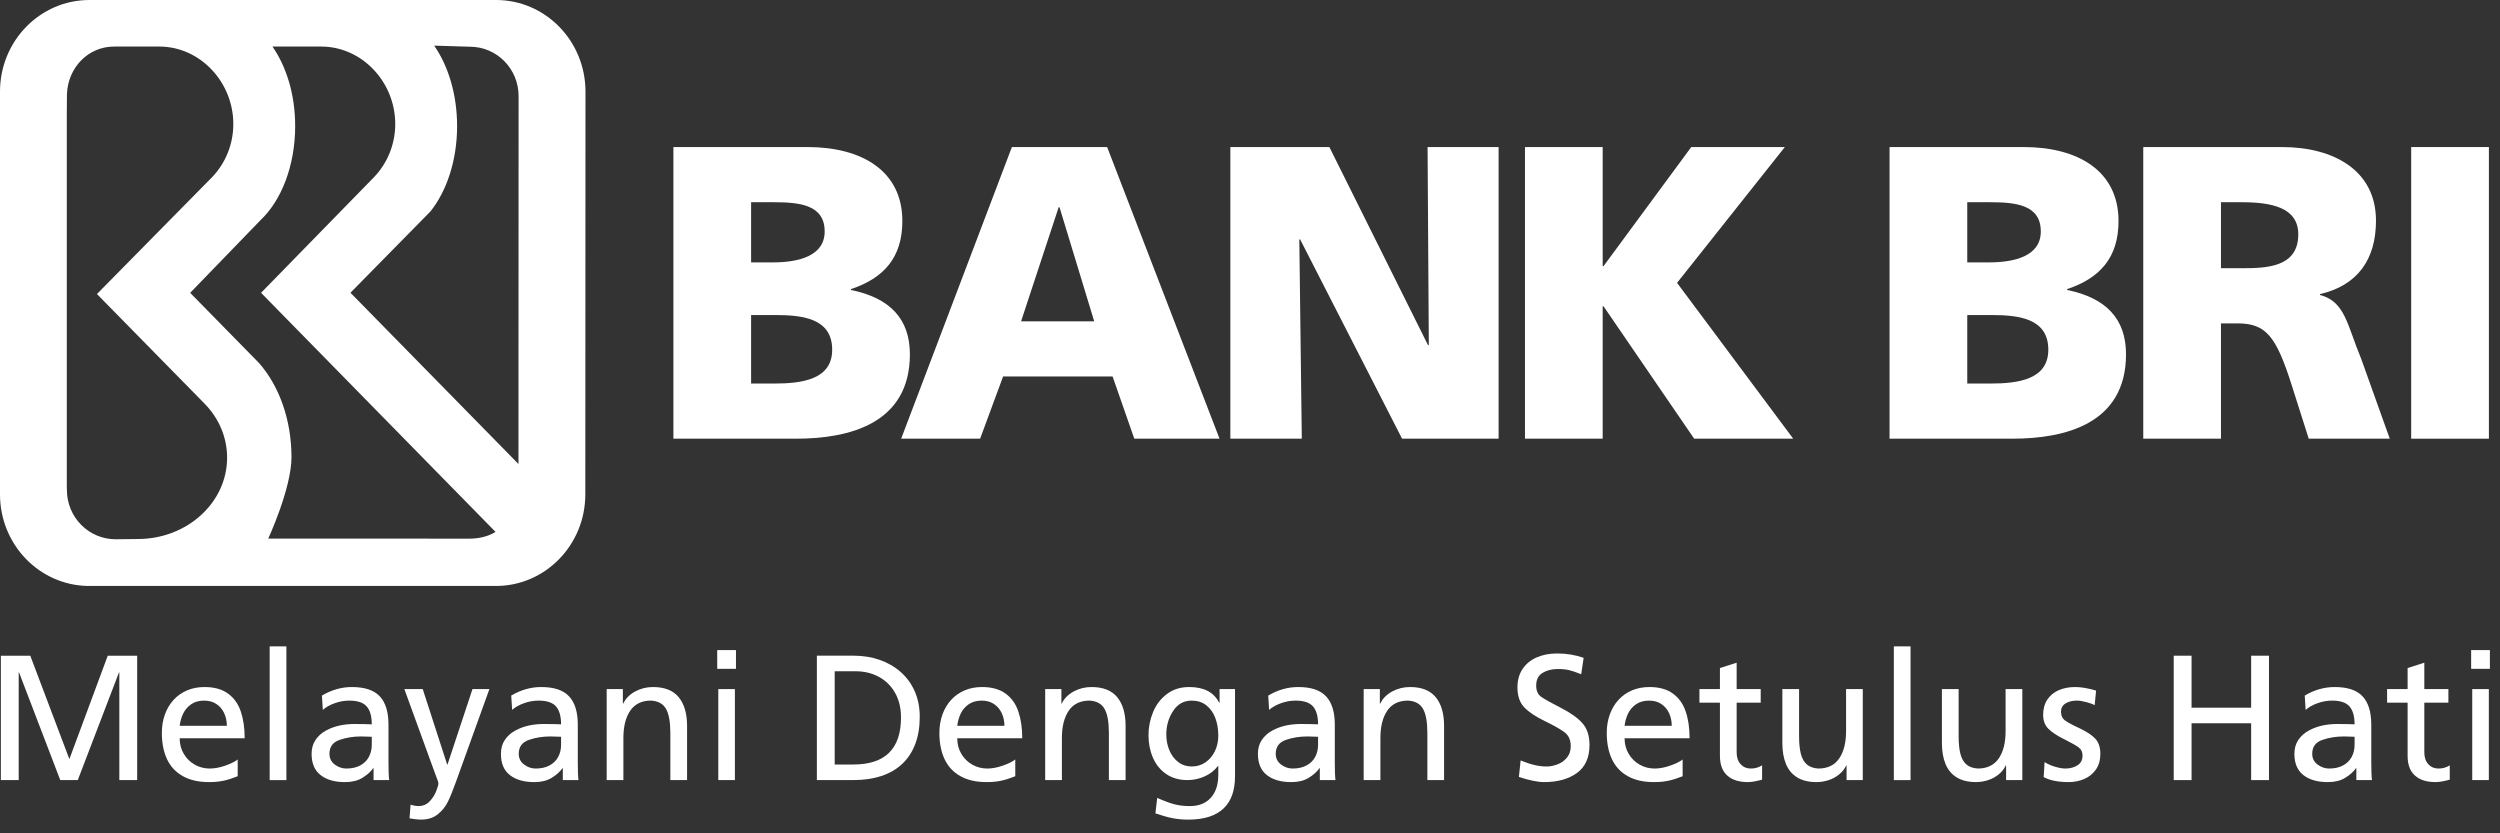 <svg width="135" height="45" viewBox="0 0 135 45" fill="none" xmlns="http://www.w3.org/2000/svg">
<rect x="0" y="0" width="135" height="45" fill="#333333" stroke="none"/>
<path d="M0.047 42.125V35.408H1.635L3.746 40.992L5.819 35.408H7.407V42.125H6.444V36.309H6.426L4.2 42.125H3.254L1.028 36.309H1.01V42.125H0.047Z" fill="white"/>
<path d="M12.836 41.011V41.916C12.744 41.951 12.646 41.987 12.542 42.024C12.436 42.063 12.326 42.096 12.208 42.127C12.091 42.159 11.955 42.184 11.804 42.204C11.654 42.225 11.48 42.233 11.286 42.233C10.722 42.233 10.248 42.125 9.866 41.908C9.484 41.692 9.202 41.387 9.016 40.989C8.832 40.595 8.74 40.124 8.74 39.581C8.74 39.217 8.795 38.885 8.906 38.58C9.014 38.276 9.171 38.015 9.374 37.793C9.578 37.571 9.82 37.399 10.106 37.279C10.388 37.159 10.702 37.1 11.043 37.1C11.566 37.1 11.988 37.217 12.31 37.451C12.632 37.684 12.863 38.007 13.003 38.419C13.142 38.831 13.212 39.313 13.212 39.868H9.703C9.703 40.179 9.776 40.46 9.926 40.711C10.075 40.961 10.274 41.156 10.522 41.295C10.771 41.433 11.038 41.501 11.323 41.501C11.594 41.501 11.88 41.447 12.184 41.337C12.49 41.228 12.707 41.119 12.836 41.011ZM9.703 39.195H12.251C12.251 38.944 12.2 38.715 12.103 38.507C12.006 38.296 11.866 38.133 11.68 38.013C11.496 37.892 11.276 37.833 11.026 37.833C10.746 37.833 10.511 37.899 10.322 38.031C10.131 38.164 9.987 38.333 9.89 38.536C9.791 38.743 9.73 38.963 9.703 39.195Z" fill="white"/>
<path d="M14.562 34.904H15.465V42.126H14.562V34.904Z" fill="white"/>
<path d="M17.431 38.333L17.385 37.561C17.904 37.253 18.442 37.1 19.002 37.1C19.692 37.1 20.194 37.266 20.508 37.602C20.821 37.936 20.978 38.445 20.978 39.13V41.161C20.978 41.612 20.99 41.933 21.015 42.124H20.172V41.482H20.153C20.012 41.68 19.814 41.853 19.564 42.006C19.311 42.16 19 42.234 18.629 42.234C18.074 42.234 17.636 42.108 17.313 41.856C16.989 41.602 16.826 41.22 16.826 40.709C16.826 40.416 16.897 40.165 17.038 39.956C17.181 39.746 17.367 39.578 17.598 39.452C17.83 39.326 18.077 39.236 18.335 39.178C18.597 39.124 18.854 39.096 19.111 39.096C19.515 39.096 19.835 39.102 20.076 39.114C20.076 38.676 19.983 38.354 19.799 38.145C19.616 37.936 19.303 37.833 18.861 37.833C18.604 37.833 18.346 37.877 18.089 37.968C17.83 38.057 17.613 38.178 17.431 38.333ZM20.076 40.217V39.786C20.01 39.786 19.916 39.784 19.785 39.776C19.655 39.77 19.561 39.768 19.495 39.768C19.082 39.768 18.695 39.829 18.333 39.956C17.97 40.082 17.79 40.333 17.79 40.706C17.79 40.946 17.885 41.138 18.077 41.284C18.266 41.429 18.478 41.501 18.705 41.501C18.995 41.501 19.244 41.446 19.451 41.334C19.658 41.224 19.814 41.07 19.918 40.876C20.022 40.681 20.076 40.461 20.076 40.217Z" fill="white"/>
<path d="M22.115 44.19L22.172 43.45C22.324 43.502 22.466 43.527 22.598 43.527C22.839 43.527 23.039 43.443 23.202 43.273C23.36 43.102 23.48 42.917 23.558 42.715C23.635 42.512 23.674 42.377 23.674 42.313C23.674 42.282 23.666 42.239 23.65 42.188C23.632 42.139 23.61 42.076 23.58 41.999C23.55 41.923 23.526 41.853 23.503 41.794L21.835 37.211H22.828L24.146 41.283H24.166L25.514 37.211H26.428L24.619 42.227C24.454 42.685 24.308 43.043 24.182 43.3C24.056 43.557 23.876 43.783 23.639 43.972C23.403 44.163 23.099 44.259 22.731 44.259C22.563 44.259 22.358 44.236 22.115 44.19Z" fill="white"/>
<path d="M27.654 38.333L27.607 37.561C28.125 37.253 28.665 37.1 29.224 37.1C29.915 37.1 30.415 37.266 30.729 37.602C31.042 37.936 31.201 38.445 31.201 39.13V41.161C31.201 41.612 31.212 41.933 31.238 42.124H30.392V41.482H30.375C30.234 41.68 30.037 41.853 29.786 42.006C29.534 42.16 29.222 42.234 28.851 42.234C28.297 42.234 27.858 42.108 27.534 41.856C27.21 41.602 27.05 41.22 27.05 40.709C27.05 40.416 27.119 40.165 27.261 39.956C27.403 39.746 27.59 39.578 27.822 39.452C28.052 39.326 28.299 39.236 28.559 39.178C28.819 39.124 29.078 39.096 29.334 39.096C29.736 39.096 30.059 39.102 30.298 39.114C30.298 38.676 30.206 38.354 30.022 38.145C29.839 37.936 29.526 37.833 29.083 37.833C28.825 37.833 28.569 37.877 28.31 37.968C28.052 38.057 27.835 38.178 27.654 38.333ZM30.298 40.217V39.786C30.233 39.786 30.137 39.784 30.007 39.776C29.879 39.77 29.783 39.768 29.719 39.768C29.305 39.768 28.918 39.829 28.555 39.956C28.192 40.082 28.012 40.333 28.012 40.706C28.012 40.946 28.106 41.138 28.299 41.284C28.49 41.429 28.699 41.501 28.927 41.501C29.218 41.501 29.466 41.446 29.674 41.334C29.879 41.224 30.037 41.07 30.142 40.876C30.246 40.681 30.298 40.461 30.298 40.217Z" fill="white"/>
<path d="M32.761 42.124V37.211H33.634V37.996H33.653C33.785 37.721 33.998 37.504 34.295 37.341C34.591 37.18 34.914 37.1 35.262 37.1C35.882 37.1 36.345 37.281 36.647 37.645C36.95 38.009 37.102 38.531 37.102 39.207V42.124H36.199V39.584C36.199 38.992 36.122 38.56 35.967 38.283C35.813 38.005 35.542 37.856 35.155 37.832C34.658 37.832 34.285 38.012 34.035 38.373C33.787 38.735 33.663 39.229 33.663 39.852V42.124H32.761Z" fill="white"/>
<path d="M39.742 36.117H38.73V35.105H39.742V36.117ZM38.788 37.211H39.684V42.124H38.788V37.211Z" fill="white"/>
<path d="M44.111 42.124V35.407H46.091C46.589 35.407 47.055 35.479 47.49 35.629C47.923 35.779 48.305 35.996 48.631 36.283C48.958 36.569 49.213 36.919 49.394 37.328C49.575 37.737 49.666 38.197 49.666 38.705C49.666 39.264 49.585 39.756 49.421 40.184C49.259 40.609 49.023 40.967 48.714 41.256C48.403 41.544 48.029 41.763 47.587 41.905C47.147 42.051 46.649 42.124 46.091 42.124H44.111ZM45.074 36.248V41.283H46.083C47.798 41.283 48.654 40.435 48.654 38.744C48.654 38.235 48.546 37.791 48.334 37.413C48.121 37.036 47.827 36.748 47.454 36.547C47.082 36.347 46.663 36.248 46.199 36.248H45.074Z" fill="white"/>
<path d="M54.825 41.011V41.916C54.731 41.951 54.634 41.987 54.529 42.024C54.425 42.063 54.314 42.096 54.197 42.127C54.078 42.159 53.945 42.184 53.794 42.204C53.642 42.225 53.469 42.233 53.274 42.233C52.71 42.233 52.236 42.125 51.854 41.908C51.473 41.692 51.189 41.387 51.005 40.989C50.821 40.595 50.727 40.124 50.727 39.581C50.727 39.217 50.783 38.885 50.893 38.58C51.002 38.276 51.16 38.015 51.362 37.793C51.566 37.571 51.809 37.399 52.093 37.279C52.378 37.159 52.689 37.1 53.032 37.1C53.554 37.1 53.975 37.217 54.298 37.451C54.62 37.684 54.852 38.007 54.99 38.419C55.13 38.831 55.201 39.313 55.201 39.868H51.691C51.691 40.179 51.765 40.46 51.914 40.711C52.063 40.961 52.262 41.156 52.51 41.295C52.758 41.433 53.025 41.501 53.31 41.501C53.581 41.501 53.867 41.447 54.172 41.337C54.477 41.228 54.694 41.119 54.825 41.011ZM51.691 39.195H54.239C54.239 38.944 54.19 38.715 54.092 38.507C53.994 38.296 53.852 38.133 53.67 38.013C53.485 37.892 53.266 37.833 53.013 37.833C52.734 37.833 52.501 37.899 52.309 38.031C52.118 38.164 51.974 38.333 51.877 38.536C51.781 38.743 51.718 38.963 51.691 39.195Z" fill="white"/>
<path d="M56.44 42.124V37.211H57.315V37.996H57.332C57.464 37.721 57.679 37.504 57.975 37.341C58.271 37.18 58.594 37.1 58.943 37.1C59.563 37.1 60.026 37.281 60.327 37.645C60.631 38.009 60.782 38.531 60.782 39.207V42.124H59.88V39.584C59.88 38.992 59.803 38.56 59.647 38.283C59.492 38.005 59.222 37.856 58.836 37.832C58.339 37.832 57.964 38.012 57.715 38.373C57.467 38.735 57.343 39.229 57.343 39.852V42.124H56.44Z" fill="white"/>
<path d="M66.691 37.21V41.91C66.691 42.289 66.641 42.622 66.543 42.912C66.444 43.198 66.291 43.444 66.084 43.645C65.877 43.846 65.613 44 65.292 44.104C64.972 44.208 64.593 44.26 64.157 44.26C63.881 44.26 63.616 44.237 63.357 44.189C63.101 44.142 62.779 44.053 62.393 43.924L62.489 43.085C62.856 43.25 63.163 43.364 63.411 43.429C63.659 43.496 63.944 43.528 64.265 43.528C64.739 43.528 65.111 43.378 65.383 43.08C65.653 42.78 65.788 42.368 65.788 41.842V41.361H65.769C65.583 41.609 65.341 41.797 65.045 41.928C64.749 42.06 64.441 42.124 64.12 42.124C63.671 42.124 63.288 42.013 62.969 41.794C62.652 41.573 62.415 41.28 62.256 40.91C62.097 40.541 62.019 40.14 62.019 39.708C62.019 39.268 62.101 38.849 62.267 38.45C62.432 38.052 62.681 37.726 63.013 37.477C63.347 37.225 63.747 37.1 64.216 37.1C65.011 37.1 65.549 37.382 65.835 37.946H65.857V37.21H66.691ZM64.352 41.39C64.628 41.39 64.876 41.317 65.092 41.169C65.312 41.018 65.481 40.818 65.605 40.562C65.727 40.308 65.788 40.029 65.788 39.728C65.788 39.38 65.735 39.062 65.628 38.773C65.52 38.485 65.357 38.256 65.14 38.086C64.924 37.916 64.661 37.833 64.352 37.833C63.924 37.833 63.591 38.02 63.347 38.394C63.103 38.769 62.98 39.192 62.98 39.658C62.98 39.97 63.037 40.258 63.148 40.521C63.26 40.786 63.419 40.996 63.628 41.153C63.837 41.313 64.079 41.39 64.352 41.39Z" fill="white"/>
<path d="M68.532 38.333L68.485 37.561C69.003 37.253 69.541 37.1 70.103 37.1C70.792 37.1 71.293 37.266 71.607 37.602C71.92 37.936 72.079 38.445 72.079 39.13V41.161C72.079 41.612 72.091 41.933 72.116 42.124H71.271V41.482H71.252C71.112 41.68 70.915 41.853 70.664 42.006C70.411 42.16 70.1 42.234 69.728 42.234C69.173 42.234 68.736 42.108 68.413 41.856C68.089 41.602 67.927 41.22 67.927 40.709C67.927 40.416 67.997 40.165 68.139 39.956C68.281 39.746 68.468 39.578 68.7 39.452C68.931 39.326 69.176 39.236 69.436 39.178C69.697 39.124 69.955 39.096 70.211 39.096C70.616 39.096 70.937 39.102 71.176 39.114C71.176 38.676 71.083 38.354 70.9 38.145C70.716 37.936 70.403 37.833 69.96 37.833C69.703 37.833 69.445 37.877 69.189 37.968C68.931 38.057 68.712 38.178 68.532 38.333ZM71.176 40.217V39.786C71.111 39.786 71.015 39.784 70.885 39.776C70.756 39.77 70.66 39.768 70.596 39.768C70.184 39.768 69.796 39.829 69.433 39.956C69.071 40.082 68.889 40.333 68.889 40.706C68.889 40.946 68.984 41.138 69.176 41.284C69.367 41.429 69.577 41.501 69.804 41.501C70.095 41.501 70.344 41.446 70.551 41.334C70.757 41.224 70.915 41.07 71.019 40.876C71.123 40.681 71.176 40.461 71.176 40.217Z" fill="white"/>
<path d="M73.638 42.124V37.211H74.512V37.996H74.532C74.663 37.721 74.878 37.504 75.174 37.341C75.47 37.18 75.794 37.1 76.142 37.1C76.762 37.1 77.224 37.281 77.527 37.645C77.83 38.009 77.98 38.531 77.98 39.207V42.124H77.078V39.584C77.078 38.992 77 38.56 76.846 38.283C76.691 38.005 76.42 37.856 76.035 37.832C75.538 37.832 75.163 38.012 74.915 38.373C74.666 38.735 74.542 39.229 74.542 39.852V42.124H73.638Z" fill="white"/>
<path d="M85.517 35.523L85.385 36.408C85.114 36.301 84.897 36.227 84.73 36.187C84.566 36.147 84.364 36.127 84.125 36.127C83.802 36.127 83.528 36.196 83.298 36.336C83.069 36.473 82.954 36.703 82.954 37.023C82.954 37.301 83.046 37.507 83.229 37.632C83.413 37.761 83.764 37.957 84.285 38.223C84.806 38.488 85.194 38.763 85.449 39.052C85.705 39.339 85.833 39.732 85.833 40.232C85.833 40.908 85.606 41.411 85.156 41.74C84.702 42.069 84.114 42.233 83.389 42.233C83.038 42.233 82.584 42.14 82.02 41.955L82.114 41.064C82.64 41.284 83.102 41.391 83.505 41.391C83.708 41.391 83.909 41.352 84.112 41.272C84.313 41.196 84.482 41.075 84.617 40.908C84.752 40.745 84.82 40.54 84.82 40.293C84.82 39.963 84.709 39.713 84.488 39.545C84.265 39.379 83.909 39.175 83.422 38.94C82.934 38.705 82.565 38.46 82.316 38.203C82.066 37.947 81.942 37.583 81.942 37.115C81.942 36.729 82.034 36.399 82.221 36.123C82.406 35.847 82.662 35.637 82.99 35.496C83.317 35.355 83.684 35.287 84.089 35.287C84.588 35.287 85.064 35.365 85.517 35.523Z" fill="white"/>
<path d="M90.862 41.011V41.916C90.769 41.951 90.67 41.987 90.566 42.024C90.462 42.063 90.351 42.096 90.233 42.127C90.114 42.159 89.981 42.184 89.829 42.204C89.678 42.225 89.505 42.233 89.31 42.233C88.746 42.233 88.273 42.125 87.891 41.908C87.509 41.692 87.226 41.387 87.041 40.989C86.858 40.595 86.765 40.124 86.765 39.581C86.765 39.217 86.819 38.885 86.93 38.58C87.039 38.276 87.195 38.015 87.398 37.793C87.602 37.571 87.846 37.399 88.129 37.279C88.414 37.159 88.726 37.1 89.069 37.1C89.59 37.1 90.013 37.217 90.334 37.451C90.658 37.684 90.887 38.007 91.027 38.419C91.167 38.831 91.237 39.313 91.237 39.868H87.727C87.727 40.179 87.801 40.46 87.951 40.711C88.101 40.961 88.298 41.156 88.547 41.295C88.795 41.433 89.061 41.501 89.347 41.501C89.617 41.501 89.905 41.447 90.209 41.337C90.514 41.228 90.73 41.119 90.862 41.011ZM87.727 39.195H90.275C90.275 38.944 90.225 38.715 90.129 38.507C90.031 38.296 89.89 38.133 89.706 38.013C89.521 37.892 89.302 37.833 89.05 37.833C88.771 37.833 88.537 37.899 88.345 38.031C88.155 38.164 88.011 38.333 87.913 38.536C87.817 38.743 87.754 38.963 87.727 39.195Z" fill="white"/>
<path d="M95.078 37.211V37.943H93.779V40.625C93.779 40.899 93.852 41.113 93.996 41.269C94.14 41.424 94.322 41.501 94.539 41.501C94.769 41.501 94.976 41.444 95.153 41.328V42.101C94.835 42.189 94.578 42.233 94.385 42.233C93.906 42.233 93.534 42.116 93.272 41.879C93.008 41.644 92.876 41.287 92.876 40.811V37.943H91.769V37.211H92.876V36.075L93.779 35.785V37.211H95.078Z" fill="white"/>
<path d="M100.59 37.211V42.124H99.715V41.337H99.696C99.607 41.523 99.48 41.683 99.314 41.817C99.15 41.952 98.96 42.056 98.748 42.127C98.534 42.197 98.315 42.233 98.088 42.233C97.672 42.233 97.327 42.151 97.054 41.984C96.78 41.819 96.578 41.579 96.446 41.263C96.314 40.949 96.247 40.571 96.247 40.127V37.211H97.15V39.749C97.15 40.141 97.183 40.461 97.247 40.712C97.314 40.963 97.422 41.153 97.574 41.284C97.724 41.413 97.931 41.487 98.191 41.501C98.692 41.501 99.064 41.32 99.314 40.96C99.562 40.599 99.688 40.105 99.688 39.481V37.211H100.59Z" fill="white"/>
<path d="M102.267 34.904H103.169V42.126H102.267V34.904Z" fill="white"/>
<path d="M109.205 37.21V42.123H108.33V41.336H108.311C108.222 41.522 108.094 41.682 107.93 41.816C107.763 41.951 107.575 42.055 107.362 42.126C107.15 42.196 106.93 42.232 106.702 42.232C106.287 42.232 105.942 42.15 105.67 41.983C105.394 41.818 105.193 41.578 105.061 41.262C104.929 40.948 104.863 40.57 104.863 40.126V37.21H105.766V39.748C105.766 40.14 105.797 40.46 105.863 40.711C105.927 40.962 106.037 41.152 106.187 41.283C106.339 41.412 106.546 41.486 106.806 41.5C107.305 41.5 107.679 41.319 107.93 40.959C108.178 40.598 108.302 40.104 108.302 39.48V37.21H109.205Z" fill="white"/>
<path d="M110.358 41.963L110.407 41.153C110.574 41.26 110.766 41.344 110.983 41.407C111.201 41.471 111.385 41.501 111.534 41.501C111.777 41.501 111.99 41.445 112.178 41.331C112.363 41.217 112.457 41.041 112.457 40.8C112.457 40.604 112.378 40.452 112.222 40.341C112.066 40.233 111.806 40.087 111.437 39.904C111.069 39.72 110.793 39.536 110.607 39.348C110.423 39.163 110.33 38.915 110.33 38.608C110.33 38.283 110.405 38.004 110.557 37.777C110.707 37.552 110.913 37.381 111.174 37.268C111.435 37.156 111.731 37.1 112.061 37.1C112.379 37.1 112.755 37.163 113.189 37.293L113.111 38.081C113.018 38.024 112.867 37.968 112.657 37.913C112.445 37.857 112.278 37.832 112.158 37.832C111.91 37.832 111.705 37.883 111.539 37.985C111.375 38.088 111.294 38.236 111.294 38.427C111.294 38.645 111.369 38.805 111.519 38.911C111.671 39.017 111.931 39.159 112.302 39.329C112.671 39.503 112.951 39.687 113.139 39.883C113.326 40.077 113.419 40.355 113.419 40.705C113.419 41.04 113.339 41.324 113.181 41.551C113.022 41.781 112.811 41.952 112.549 42.065C112.287 42.177 112.006 42.233 111.707 42.233C111.142 42.233 110.694 42.144 110.358 41.963Z" fill="white"/>
<path d="M117.381 42.125V35.408H118.344V38.216H121.562V35.408H122.525V42.125H121.562V39.056H118.344V42.125H117.381Z" fill="white"/>
<path d="M124.504 38.333L124.456 37.561C124.975 37.253 125.512 37.1 126.073 37.1C126.764 37.1 127.267 37.266 127.577 37.602C127.892 37.936 128.049 38.445 128.049 39.13V41.161C128.049 41.612 128.061 41.933 128.087 42.124H127.243V41.482H127.224C127.083 41.68 126.887 41.853 126.635 42.006C126.383 42.16 126.072 42.234 125.7 42.234C125.145 42.234 124.707 42.108 124.383 41.856C124.06 41.602 123.897 41.22 123.897 40.709C123.897 40.416 123.968 40.165 124.109 39.956C124.253 39.746 124.44 39.578 124.671 39.452C124.901 39.326 125.148 39.236 125.407 39.178C125.669 39.124 125.927 39.096 126.183 39.096C126.587 39.096 126.908 39.102 127.148 39.114C127.148 38.676 127.055 38.354 126.871 38.145C126.688 37.936 126.375 37.833 125.932 37.833C125.675 37.833 125.417 37.877 125.16 37.968C124.903 38.057 124.685 38.178 124.504 38.333ZM127.148 40.217V39.786C127.083 39.786 126.987 39.784 126.857 39.776C126.728 39.77 126.632 39.768 126.567 39.768C126.155 39.768 125.767 39.829 125.404 39.956C125.041 40.082 124.86 40.333 124.86 40.706C124.86 40.946 124.956 41.138 125.148 41.284C125.339 41.429 125.549 41.501 125.776 41.501C126.065 41.501 126.316 41.446 126.523 41.334C126.729 41.224 126.885 41.07 126.991 40.876C127.095 40.681 127.148 40.461 127.148 40.217Z" fill="white"/>
<path d="M132.213 37.211V37.943H130.913V40.625C130.913 40.899 130.986 41.113 131.13 41.269C131.274 41.424 131.455 41.501 131.673 41.501C131.905 41.501 132.109 41.444 132.287 41.328V42.101C131.969 42.189 131.713 42.233 131.519 42.233C131.041 42.233 130.669 42.116 130.406 41.879C130.142 41.644 130.011 41.287 130.011 40.811V37.943H128.903V37.211H130.011V36.075L130.913 35.785V37.211H132.213Z" fill="white"/>
<path d="M134.454 36.117H133.442V35.105H134.454V36.117ZM133.501 37.211H134.397V42.124H133.501V37.211Z" fill="white"/>
<path d="M36.364 7.941H43.607C46.54 7.941 48.727 9.227 48.727 11.935C48.727 13.92 47.712 15.025 45.952 15.612V15.658C48.051 16.087 49.134 17.215 49.134 19.132C49.134 22.9 45.816 23.689 42.996 23.689H36.364V7.941ZM40.56 14.169H41.734C43.11 14.169 44.532 13.831 44.532 12.499C44.532 11.056 43.178 10.92 41.778 10.92H40.56V14.169ZM40.56 20.712H41.802C43.336 20.712 44.938 20.485 44.938 18.884C44.938 17.169 43.291 17.012 41.846 17.012H40.56V20.712Z" fill="white"/>
<path d="M54.642 7.941H59.786L65.855 23.689H61.252L60.079 20.328H54.168L52.927 23.689H48.663L54.642 7.941ZM57.214 11.191H57.168L55.138 17.351H59.087L57.214 11.191Z" fill="white"/>
<path d="M66.439 7.941H71.786L77.112 18.636H77.156L77.089 7.941H80.925V23.689H75.712L70.207 12.927H70.163L70.297 23.689H66.439V7.941Z" fill="white"/>
<path d="M82.349 7.941H86.545V14.372H86.59L91.327 7.941H96.381L90.561 15.274L96.833 23.689H91.485L86.59 16.538H86.545V23.689H82.349V7.941Z" fill="white"/>
<path d="M102.036 7.941H109.279C112.211 7.941 114.4 9.227 114.4 11.935C114.4 13.92 113.385 15.025 111.625 15.612V15.658C113.724 16.087 114.805 17.215 114.805 19.132C114.805 22.9 111.489 23.689 108.669 23.689H102.036V7.941ZM106.232 14.169H107.405C108.783 14.169 110.203 13.831 110.203 12.499C110.203 11.056 108.851 10.92 107.451 10.92H106.232V14.169ZM106.232 20.712H107.473C109.007 20.712 110.609 20.485 110.609 18.884C110.609 17.169 108.963 17.012 107.519 17.012H106.232V20.712Z" fill="white"/>
<path d="M115.736 7.941H123.227C126.024 7.941 128.303 9.205 128.303 11.914C128.303 14.011 127.311 15.409 125.28 15.883V15.928C126.632 16.29 126.723 17.485 127.514 19.403L129.047 23.689H124.671L123.768 20.848C122.911 18.14 122.368 17.462 120.812 17.462H119.932V23.689H115.736V7.941ZM119.932 14.484H121.038C122.392 14.484 124.107 14.439 124.107 12.656C124.107 11.191 122.64 10.92 121.038 10.92H119.932V14.484Z" fill="white"/>
<path d="M130.204 7.941H134.4V23.689H130.204V7.941Z" fill="white"/>
<path d="M26.789 0H4.828C2.161 0 0 2.215 0 4.947V4.999V26.696C0 29.402 2.121 31.602 4.753 31.642H26.777C29.444 31.642 31.607 29.428 31.607 26.696L31.616 4.947C31.616 2.215 29.456 0 26.789 0ZM7.437 29.107L6.24 29.12C4.789 29.12 3.613 27.928 3.613 26.458L3.607 26.248V6.163L3.615 5.08C3.669 3.658 4.751 2.514 6.165 2.514H8.601C10.809 2.514 12.599 4.434 12.599 6.696C12.599 7.816 12.16 8.832 11.449 9.571L5.235 15.878L11.06 21.81C11.811 22.584 12.264 23.6 12.264 24.714C12.264 27.14 10.104 29.107 7.437 29.107ZM25.345 29.087L14.485 29.083C14.485 29.083 15.74 26.37 15.74 24.69C15.74 22.64 15.056 20.811 13.984 19.6L10.269 15.814L14.06 11.896C15.189 10.836 15.939 8.954 15.939 6.808C15.939 5.11 15.469 3.606 14.713 2.514H17.344C19.552 2.514 21.343 4.434 21.343 6.696C21.343 7.816 20.904 8.832 20.193 9.571L14.097 15.812L26.759 28.723C26.357 28.975 25.852 29.087 25.345 29.087ZM27.997 25.056L18.924 15.808L23.245 11.416C24.124 10.316 24.683 8.66 24.683 6.808C24.683 5.099 24.207 3.556 23.444 2.464L25.377 2.523C26.828 2.523 28.004 3.715 28.004 5.186L27.997 25.056Z" fill="white"/>
</svg>
